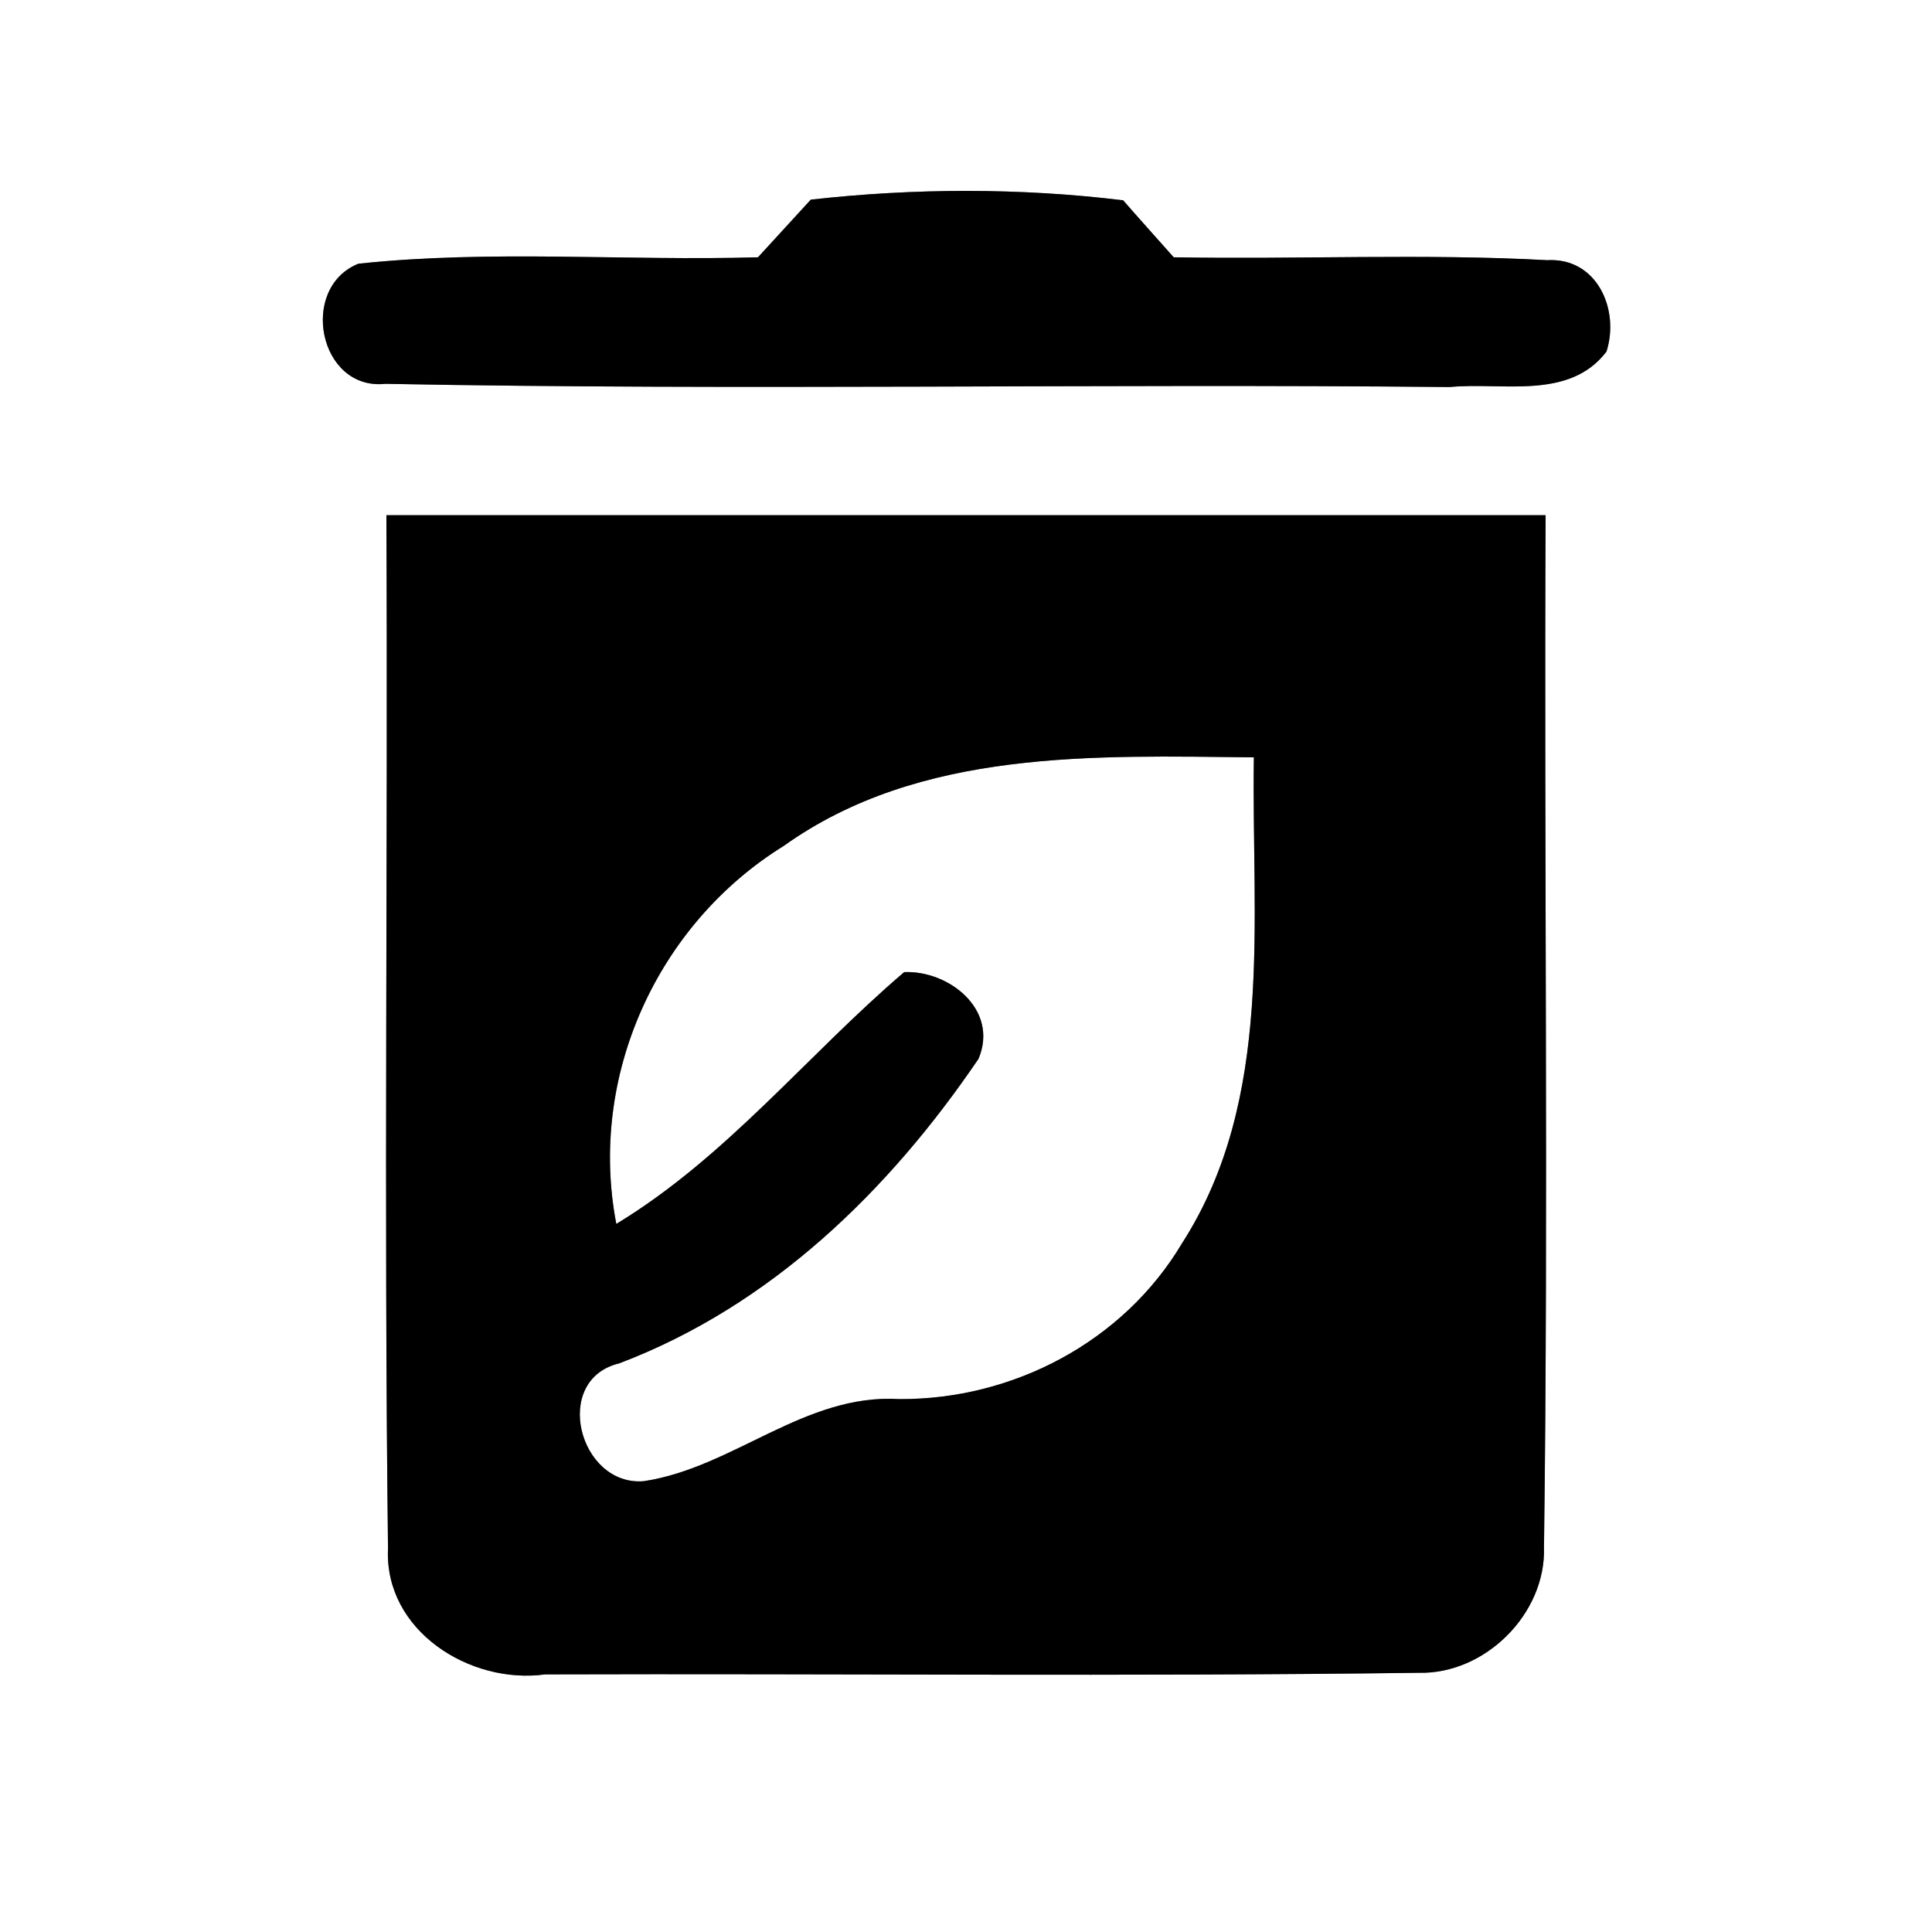 <?xml version="1.0" encoding="UTF-8" ?>
<!DOCTYPE svg PUBLIC "-//W3C//DTD SVG 1.1//EN" "http://www.w3.org/Graphics/SVG/1.1/DTD/svg11.dtd">
<svg width="60pt" height="60pt" viewBox="0 0 60 60" version="1.1" xmlns="http://www.w3.org/2000/svg">
<rect x="0" y="0" width="60" height="60" fill="#808080" stroke="none"/>
<g id="#ffffffff">
<path fill="#ffffff" opacity="1.00" d=" M 0.00 0.00 L 60.00 0.00 L 60.00 60.00 L 0.00 60.00 L 0.00 0.00 M 25.18 6.20 C 24.77 6.65 23.95 7.54 23.54 7.99 C 19.41 8.11 15.25 7.75 11.13 8.19 C 9.27 8.94 9.90 12.14 11.97 11.92 C 22.98 12.13 34.00 11.91 45.02 12.02 C 46.65 11.86 48.73 12.44 49.89 10.92 C 50.31 9.61 49.59 7.99 48.05 8.08 C 44.19 7.87 40.32 8.06 36.45 7.99 C 36.06 7.55 35.27 6.67 34.88 6.22 C 31.68 5.83 28.39 5.84 25.18 6.20 M 12.00 16.00 C 12.05 26.70 11.92 37.40 12.05 48.09 C 11.93 50.64 14.59 52.32 16.93 52.00 C 25.97 51.97 35.02 52.07 44.06 51.95 C 46.12 52.00 48.01 50.12 47.95 48.06 C 48.09 37.37 47.95 26.68 48.00 16.00 C 36.00 16.00 24.00 16.00 12.00 16.00 Z" />
<path fill="#ffffff" opacity="1.00" d=" M 24.34 26.27 C 28.57 23.25 33.99 23.47 38.94 23.52 C 38.86 28.58 39.59 34.13 36.71 38.61 C 34.89 41.67 31.46 43.47 27.93 43.45 C 24.99 43.27 22.78 45.58 19.99 46.00 C 17.98 46.16 17.12 42.85 19.23 42.34 C 23.93 40.56 27.61 36.98 30.39 32.88 C 31.03 31.35 29.46 30.13 28.08 30.19 C 25.07 32.76 22.57 35.93 19.14 38.01 C 18.26 33.44 20.40 28.71 24.34 26.27 Z" />
</g>
<g id="#000000ff">
<path fill="#000000" opacity="1.00" d=" M 25.18 6.20 C 28.39 5.84 31.68 5.83 34.88 6.22 C 35.27 6.67 36.06 7.55 36.45 7.99 C 40.32 8.06 44.19 7.87 48.05 8.08 C 49.59 7.99 50.31 9.61 49.89 10.92 C 48.73 12.44 46.65 11.86 45.02 12.02 C 34.00 11.91 22.98 12.13 11.97 11.92 C 9.90 12.14 9.27 8.94 11.13 8.19 C 15.25 7.75 19.41 8.11 23.54 7.99 C 23.95 7.54 24.77 6.65 25.18 6.20 Z" />
<path fill="#000000" opacity="1.00" d=" M 12.00 16.00 C 24.00 16.00 36.00 16.00 48.00 16.00 C 47.95 26.68 48.09 37.37 47.95 48.06 C 48.01 50.12 46.12 52.00 44.06 51.95 C 35.02 52.07 25.97 51.97 16.93 52.00 C 14.59 52.32 11.93 50.64 12.05 48.09 C 11.92 37.40 12.05 26.70 12.00 16.00 M 24.34 26.27 C 20.40 28.71 18.26 33.44 19.14 38.01 C 22.57 35.93 25.07 32.76 28.08 30.19 C 29.46 30.13 31.03 31.35 30.39 32.88 C 27.61 36.98 23.93 40.56 19.23 42.34 C 17.12 42.85 17.98 46.16 19.99 46.00 C 22.78 45.58 24.99 43.27 27.93 43.45 C 31.46 43.47 34.89 41.67 36.71 38.61 C 39.59 34.13 38.86 28.58 38.94 23.52 C 33.99 23.47 28.57 23.25 24.34 26.27 Z" />
</g>
</svg>
